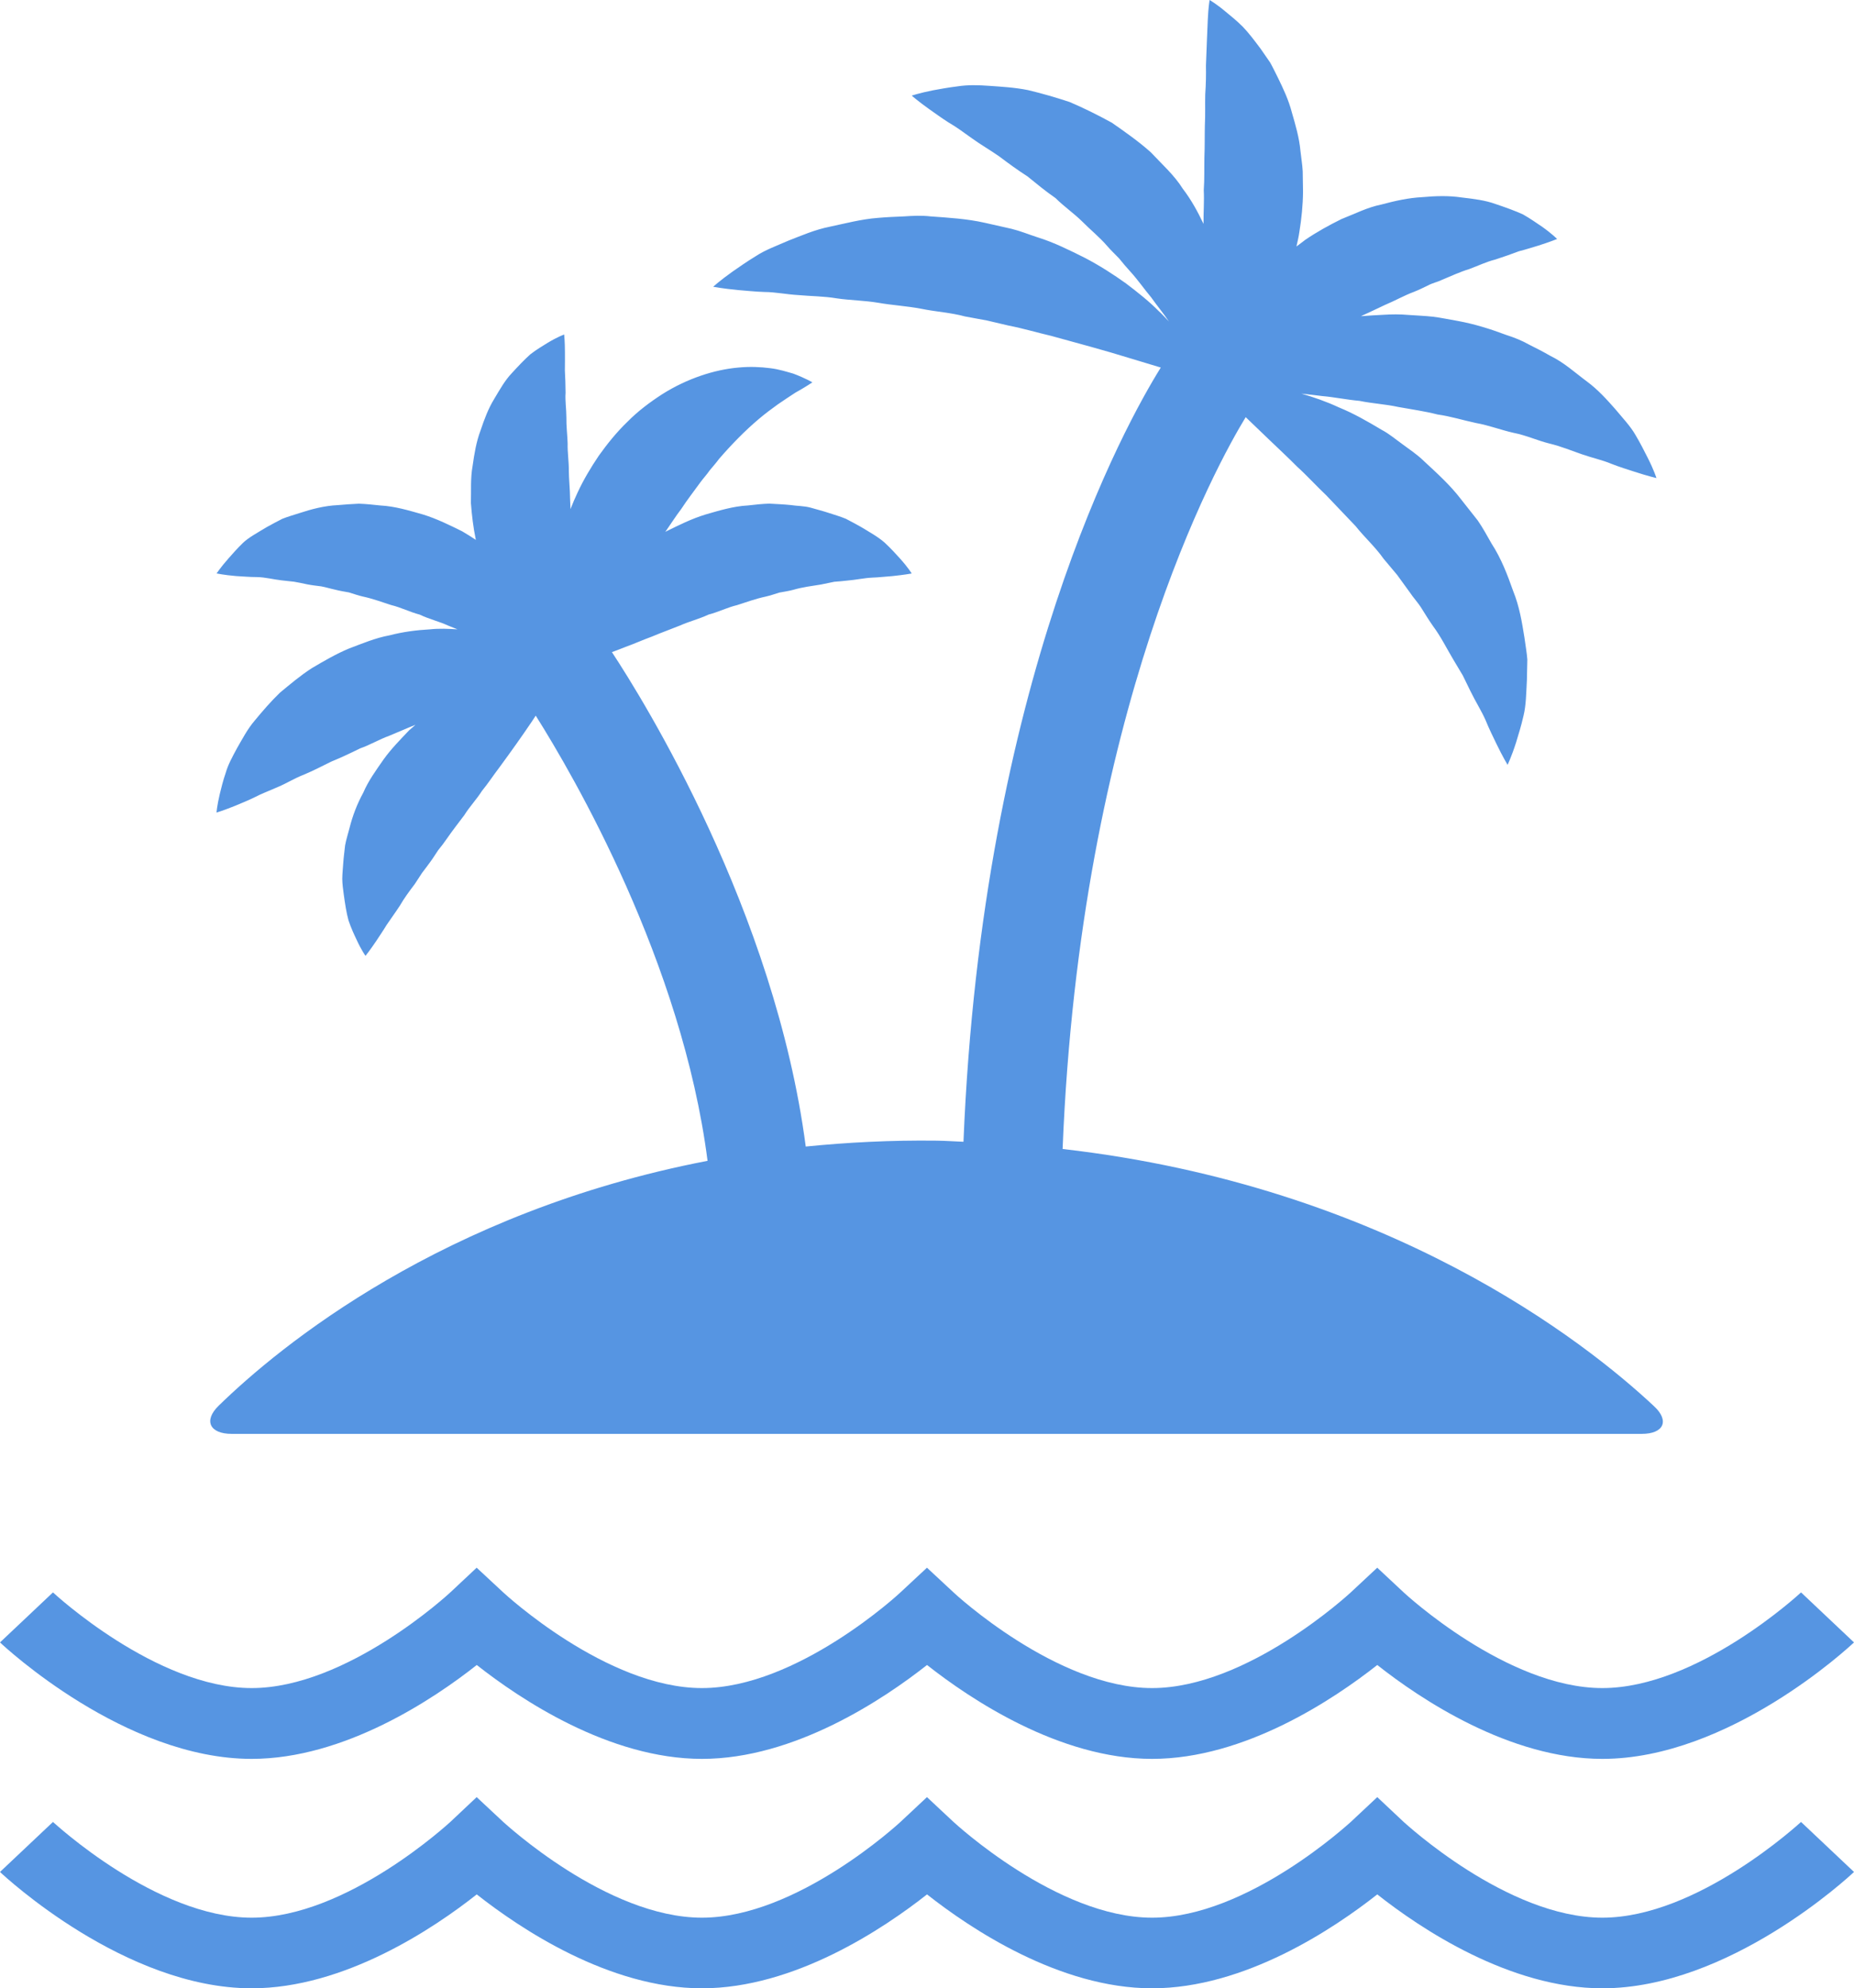 <?xml version="1.0" encoding="UTF-8"?>
<svg width="97px" height="104px" viewBox="0 0 97 104" version="1.1" xmlns="http://www.w3.org/2000/svg" xmlns:xlink="http://www.w3.org/1999/xlink">
    <!-- Generator: Sketch 50 (54983) - http://www.bohemiancoding.com/sketch -->
    <title>noun_1160539_cc</title>
    <desc>Created with Sketch.</desc>
    <defs></defs>
    <g id="Page-1" stroke="none" stroke-width="1" fill="none" fill-rule="evenodd">
        <g id="noun_1160539_cc" fill="#5695E2" fill-rule="nonzero">
            <path d="M12.122,75 L85.893,75 C87.04,75 87.364,74.321 86.541,73.556 C82.956,70.198 72.625,62.047 55.595,60.099 C56.516,37.144 63.675,24.273 65.174,21.82 C65.552,22.181 65.98,22.593 66.443,23.038 C66.894,23.472 67.378,23.917 67.867,24.412 C68.377,24.87 68.861,25.41 69.39,25.909 C69.893,26.434 70.405,26.978 70.924,27.519 C71.388,28.104 71.956,28.61 72.385,29.222 L73.099,30.073 C73.317,30.372 73.533,30.668 73.746,30.964 C73.944,31.266 74.204,31.534 74.387,31.839 C74.577,32.144 74.764,32.447 74.966,32.735 C75.391,33.305 75.687,33.916 76.03,34.488 C76.206,34.776 76.368,35.055 76.534,35.334 C76.672,35.622 76.81,35.896 76.937,36.159 C77.201,36.7 77.516,37.195 77.721,37.662 C77.91,38.128 78.117,38.54 78.283,38.887 C78.622,39.589 78.875,40.005 78.875,40.005 C78.875,40.005 79.078,39.594 79.32,38.836 C79.434,38.454 79.587,37.982 79.709,37.438 C79.845,36.887 79.848,36.276 79.886,35.58 C79.893,35.236 79.899,34.875 79.909,34.499 C79.883,34.125 79.808,33.748 79.759,33.358 C79.632,32.565 79.497,31.72 79.165,30.907 C78.872,30.074 78.545,29.213 78.038,28.433 C77.808,28.03 77.582,27.611 77.314,27.223 L76.437,26.112 C75.862,25.358 75.151,24.724 74.474,24.095 C74.146,23.774 73.757,23.519 73.392,23.247 C73.019,22.981 72.684,22.691 72.293,22.486 C71.538,22.034 70.807,21.617 70.053,21.311 C69.381,20.997 68.72,20.774 68.088,20.588 C68.445,20.626 68.798,20.671 69.173,20.716 C69.809,20.77 70.463,20.91 71.131,20.968 C71.793,21.107 72.48,21.138 73.161,21.288 C73.849,21.414 74.531,21.505 75.211,21.68 C75.901,21.775 76.557,21.986 77.228,22.127 C77.908,22.248 78.534,22.494 79.185,22.639 C79.853,22.769 80.428,23.041 81.048,23.195 C81.672,23.345 82.219,23.573 82.759,23.76 C83.294,23.948 83.849,24.066 84.287,24.253 C84.732,24.428 85.162,24.559 85.506,24.671 C86.207,24.9 86.664,25.006 86.664,25.006 C86.664,25.006 86.538,24.596 86.203,23.937 C86.035,23.616 85.836,23.199 85.568,22.753 C85.31,22.301 84.914,21.884 84.503,21.391 C84.079,20.912 83.614,20.387 83.019,19.948 C82.429,19.513 81.836,18.962 81.095,18.604 C80.743,18.4 80.369,18.209 79.992,18.021 C79.621,17.812 79.22,17.652 78.803,17.519 C77.993,17.214 77.147,16.948 76.283,16.79 C75.84,16.716 75.41,16.62 74.979,16.567 C74.538,16.518 74.099,16.504 73.672,16.472 C73.239,16.433 72.81,16.438 72.392,16.465 C71.987,16.486 71.591,16.507 71.202,16.539 C71.623,16.347 72.033,16.153 72.46,15.95 C72.967,15.74 73.466,15.455 73.965,15.27 C74.221,15.169 74.459,15.053 74.703,14.935 C74.943,14.801 75.2,14.758 75.441,14.638 C75.919,14.439 76.394,14.218 76.867,14.075 C77.335,13.902 77.789,13.683 78.225,13.578 C78.658,13.439 79.082,13.287 79.468,13.142 C79.848,13.047 80.197,12.931 80.493,12.844 C81.084,12.657 81.467,12.5 81.467,12.5 C81.467,12.5 81.213,12.237 80.684,11.861 C80.412,11.681 80.087,11.445 79.684,11.217 C79.271,11.028 78.795,10.856 78.256,10.675 C77.711,10.475 77.115,10.404 76.459,10.327 C75.805,10.229 75.123,10.247 74.412,10.312 C73.694,10.348 72.984,10.507 72.265,10.7 C71.53,10.848 70.881,11.188 70.184,11.459 C69.524,11.785 68.888,12.137 68.295,12.541 C68.139,12.655 67.988,12.78 67.829,12.894 C67.885,12.639 67.946,12.394 67.982,12.132 C68.094,11.448 68.167,10.735 68.173,10.024 L68.157,8.96 C68.138,8.604 68.076,8.244 68.039,7.898 C67.977,7.201 67.774,6.52 67.588,5.876 C67.419,5.227 67.135,4.626 66.86,4.065 C66.717,3.784 66.592,3.515 66.449,3.264 C66.278,3.022 66.115,2.784 65.959,2.556 C65.628,2.114 65.332,1.72 65.019,1.396 C64.695,1.073 64.38,0.822 64.128,0.615 C63.625,0.191 63.284,0 63.284,0 C63.284,0 63.219,0.4 63.191,1.015 C63.166,1.597 63.13,2.435 63.094,3.433 C63.103,3.907 63.094,4.407 63.057,4.938 C63.043,5.458 63.067,5.985 63.038,6.548 C63.024,7.095 63.038,7.656 63.013,8.23 C63.001,8.796 63.022,9.369 62.98,9.948 C63.01,10.525 62.961,11.104 62.968,11.68 C62.968,11.689 62.968,11.701 62.968,11.711 C62.671,11.087 62.33,10.455 61.883,9.873 C61.438,9.162 60.791,8.588 60.203,7.96 C59.567,7.392 58.859,6.899 58.172,6.419 C57.438,6.016 56.695,5.648 55.966,5.337 C55.216,5.088 54.483,4.88 53.791,4.714 C53.086,4.572 52.406,4.537 51.79,4.492 C51.171,4.445 50.617,4.436 50.105,4.516 C49.603,4.579 49.168,4.657 48.809,4.725 C48.103,4.865 47.7,5.002 47.7,5.002 C47.7,5.002 48.036,5.295 48.6,5.698 C48.888,5.897 49.225,6.15 49.612,6.396 C50.01,6.625 50.421,6.925 50.866,7.245 C51.31,7.567 51.801,7.846 52.285,8.185 C52.758,8.543 53.243,8.897 53.758,9.227 C54.236,9.614 54.711,10.009 55.223,10.36 C55.659,10.795 56.176,11.151 56.612,11.578 C57.037,12.011 57.528,12.402 57.919,12.858 C58.112,13.087 58.339,13.292 58.55,13.516 C58.734,13.743 58.926,13.976 59.128,14.194 C59.534,14.637 59.86,15.117 60.23,15.557 C60.539,15.994 60.882,16.403 61.155,16.813 C60.985,16.636 60.817,16.447 60.619,16.267 C60.133,15.774 59.541,15.303 58.907,14.822 C58.254,14.356 57.542,13.896 56.762,13.488 C55.971,13.095 55.152,12.679 54.26,12.405 C53.819,12.261 53.376,12.08 52.92,11.968 L51.523,11.653 C50.591,11.443 49.633,11.387 48.693,11.319 C48.225,11.264 47.756,11.287 47.294,11.319 C46.833,11.337 46.38,11.357 45.938,11.396 C45.054,11.463 44.211,11.692 43.42,11.857 C42.633,12.013 41.918,12.329 41.27,12.579 C40.621,12.862 40.028,13.076 39.545,13.397 C39.06,13.691 38.65,13.983 38.314,14.215 C37.653,14.685 37.314,14.999 37.314,14.999 C37.314,14.999 37.803,15.094 38.606,15.171 C38.999,15.199 39.483,15.258 40.012,15.273 C40.538,15.273 41.145,15.399 41.778,15.435 C42.416,15.495 43.08,15.489 43.787,15.607 C44.48,15.71 45.211,15.713 45.949,15.837 C46.685,15.966 47.443,16.006 48.203,16.151 C48.961,16.307 49.738,16.348 50.493,16.553 L51.642,16.765 C52.02,16.856 52.399,16.946 52.773,17.031 C53.534,17.177 54.265,17.399 54.996,17.568 C56.436,17.963 57.828,18.338 59.034,18.712 C59.657,18.899 60.226,19.075 60.732,19.225 C58.893,22.173 51.393,35.602 50.408,59.721 C49.939,59.704 49.487,59.67 49.008,59.663 C46.608,59.633 44.334,59.754 42.156,59.971 C40.54,47.655 33.65,36.591 32.015,34.11 C32.244,34.023 32.483,33.939 32.729,33.837 C33.179,33.676 33.625,33.473 34.116,33.294 C34.58,33.097 35.082,32.919 35.571,32.721 C36.06,32.503 36.582,32.375 37.069,32.147 C37.578,32.017 38.063,31.768 38.565,31.651 C39.065,31.49 39.551,31.314 40.046,31.209 C40.286,31.155 40.528,31.073 40.773,30.996 C41.018,30.949 41.264,30.916 41.504,30.851 C41.986,30.71 42.469,30.652 42.946,30.575 C43.182,30.524 43.421,30.48 43.65,30.43 C43.887,30.414 44.115,30.392 44.333,30.367 C44.778,30.331 45.233,30.231 45.617,30.214 C46.008,30.201 46.374,30.153 46.681,30.134 C47.296,30.071 47.7,29.997 47.7,29.997 C47.7,29.997 47.516,29.691 47.088,29.214 C46.877,28.981 46.61,28.685 46.282,28.381 C45.946,28.084 45.515,27.846 45.033,27.555 C44.789,27.415 44.537,27.285 44.26,27.138 C43.984,27.023 43.685,26.934 43.376,26.834 C43.063,26.729 42.735,26.65 42.405,26.552 C42.063,26.46 41.716,26.47 41.352,26.415 C40.994,26.379 40.626,26.364 40.251,26.343 C39.883,26.352 39.511,26.396 39.134,26.438 C38.365,26.478 37.631,26.705 36.903,26.914 C36.176,27.137 35.507,27.474 34.854,27.794 C34.838,27.804 34.822,27.816 34.806,27.824 C35.09,27.419 35.353,27 35.646,26.617 C35.961,26.133 36.314,25.685 36.632,25.243 C36.794,25.019 36.977,24.828 37.131,24.603 C37.3,24.399 37.472,24.206 37.627,23.995 C38.303,23.217 38.985,22.522 39.678,21.936 C40.023,21.641 40.368,21.386 40.702,21.146 C41.05,20.909 41.355,20.705 41.611,20.54 C42.156,20.236 42.503,20 42.503,20 C42.503,20 42.175,19.796 41.512,19.545 C41.193,19.456 40.773,19.314 40.286,19.257 C39.8,19.195 39.232,19.166 38.613,19.227 C37.389,19.334 35.95,19.796 34.654,20.615 C34.011,21.03 33.377,21.503 32.831,22.058 C32.272,22.595 31.783,23.201 31.337,23.824 C30.913,24.451 30.528,25.096 30.222,25.756 C30.086,26.045 29.959,26.338 29.848,26.629 C29.839,26.452 29.833,26.265 29.826,26.091 C29.824,25.594 29.764,25.093 29.761,24.62 C29.766,24.139 29.685,23.655 29.699,23.195 C29.684,22.738 29.624,22.269 29.633,21.836 C29.633,21.4 29.559,20.946 29.591,20.548 C29.589,20.146 29.574,19.749 29.554,19.38 C29.56,19.031 29.557,18.708 29.557,18.425 C29.557,17.87 29.517,17.497 29.517,17.497 C29.517,17.497 29.18,17.615 28.662,17.926 C28.413,18.085 28.079,18.272 27.742,18.537 C27.442,18.807 27.12,19.142 26.775,19.521 C26.414,19.9 26.155,20.368 25.857,20.866 C25.548,21.368 25.339,21.929 25.142,22.517 C24.917,23.108 24.817,23.733 24.726,24.373 C24.608,25.014 24.656,25.662 24.637,26.31 C24.686,26.947 24.76,27.583 24.889,28.202 C24.894,28.218 24.899,28.231 24.901,28.241 C24.667,28.085 24.43,27.938 24.18,27.791 C23.528,27.469 22.858,27.136 22.131,26.911 C21.4,26.703 20.668,26.48 19.898,26.439 C19.522,26.398 19.148,26.359 18.781,26.346 C18.407,26.365 18.039,26.385 17.681,26.42 C16.957,26.453 16.282,26.637 15.659,26.841 C15.348,26.94 15.052,27.025 14.773,27.136 C14.487,27.285 14.209,27.425 13.954,27.572 C13.468,27.867 12.998,28.118 12.701,28.407 C12.402,28.696 12.155,28.984 11.951,29.212 C11.54,29.68 11.331,29.994 11.331,29.994 C11.331,29.994 11.714,30.077 12.346,30.131 C12.658,30.146 13.038,30.185 13.464,30.185 C13.888,30.195 14.303,30.307 14.734,30.356 C14.947,30.384 15.167,30.4 15.381,30.427 C15.612,30.468 15.848,30.513 16.084,30.567 C16.324,30.613 16.562,30.639 16.804,30.67 C17.047,30.714 17.291,30.792 17.529,30.842 C17.768,30.904 18.013,30.944 18.259,30.988 C18.505,31.062 18.746,31.15 18.986,31.203 C19.482,31.308 19.968,31.488 20.466,31.648 C20.969,31.767 21.449,32.017 21.96,32.148 C22.443,32.382 22.97,32.502 23.454,32.725 C23.616,32.791 23.77,32.849 23.936,32.919 C23.465,32.89 22.989,32.865 22.492,32.919 C21.795,32.957 21.08,33.049 20.371,33.234 C19.647,33.366 18.962,33.657 18.263,33.92 C17.579,34.205 16.935,34.582 16.311,34.951 C15.707,35.34 15.167,35.802 14.644,36.233 C14.157,36.703 13.73,37.204 13.341,37.673 C12.943,38.134 12.675,38.665 12.41,39.118 C12.155,39.589 11.925,40.009 11.807,40.432 C11.665,40.84 11.577,41.219 11.501,41.521 C11.356,42.13 11.328,42.503 11.328,42.503 C11.328,42.503 11.722,42.383 12.3,42.149 C12.586,42.025 12.947,41.888 13.308,41.709 C13.661,41.521 14.099,41.359 14.543,41.162 C14.988,40.977 15.401,40.711 15.899,40.519 C16.383,40.315 16.856,40.074 17.341,39.832 C17.846,39.628 18.345,39.39 18.835,39.148 C19.36,38.965 19.839,38.676 20.361,38.487 C20.822,38.3 21.274,38.093 21.736,37.912 C21.633,38.01 21.518,38.103 21.407,38.197 C20.949,38.682 20.471,39.162 20.068,39.724 C19.681,40.283 19.274,40.833 19.006,41.462 C18.681,42.054 18.447,42.673 18.287,43.308 C18.21,43.613 18.111,43.91 18.056,44.215 C18.023,44.528 17.98,44.828 17.96,45.123 C17.94,45.417 17.911,45.697 17.907,45.969 C17.911,46.25 17.95,46.52 17.983,46.769 C18.053,47.281 18.123,47.741 18.234,48.144 C18.368,48.542 18.529,48.886 18.66,49.16 C18.91,49.707 19.123,49.996 19.123,49.996 C19.123,49.996 19.365,49.695 19.688,49.214 C19.846,48.971 20.043,48.687 20.231,48.375 C20.442,48.06 20.698,47.717 20.931,47.355 C21.139,46.991 21.413,46.62 21.696,46.247 C21.833,46.051 21.946,45.856 22.081,45.659 C22.236,45.465 22.371,45.267 22.517,45.076 C22.669,44.873 22.789,44.666 22.928,44.466 C23.087,44.276 23.241,44.069 23.384,43.861 C23.667,43.453 23.988,43.039 24.296,42.632 C24.563,42.199 24.933,41.816 25.211,41.376 C25.539,40.975 25.822,40.539 26.132,40.135 C26.739,39.308 27.322,38.49 27.819,37.751 C27.892,37.638 27.959,37.536 28.029,37.433 C30.007,40.568 35.682,50.323 37.019,60.718 C23.149,63.386 14.608,70.437 11.443,73.524 C10.635,74.308 10.973,75 12.122,75 Z" id="Shape"></path>
            <path d="M24.944,87.089 C27.197,88.863 31.862,92 36.727,92 C41.582,92 46.249,88.863 48.501,87.089 C50.754,88.863 55.42,92 60.276,92 C65.141,92 69.806,88.863 72.058,87.089 C74.303,88.863 78.979,92 83.834,92 C90.46,92 96.734,86.158 97,85.908 L94.229,83.292 C94.172,83.346 88.829,88.296 83.833,88.296 C78.84,88.296 73.496,83.346 73.439,83.292 L72.057,82 L70.671,83.292 C70.612,83.346 65.268,88.296 60.274,88.296 C55.288,88.296 49.937,83.346 49.888,83.292 L48.498,82 L47.11,83.292 C47.06,83.346 41.71,88.296 36.724,88.296 C31.731,88.296 26.387,83.346 26.329,83.292 L24.939,82 L23.56,83.292 C23.503,83.346 18.16,88.296 13.166,88.296 C8.172,88.296 2.829,83.346 2.771,83.292 L0,85.908 C0.265,86.158 6.54,92 13.166,92 C18.022,91.999 22.7,88.863 24.944,87.089 Z" id="Shape"></path>
            <path d="M83.834,100.306 C78.841,100.306 73.497,95.343 73.44,95.299 L72.058,94 L70.671,95.299 C70.612,95.343 65.269,100.306 60.275,100.306 C55.289,100.306 49.938,95.343 49.889,95.299 L48.498,94 L47.11,95.299 C47.061,95.343 41.71,100.306 36.725,100.306 C31.731,100.306 26.388,95.343 26.33,95.299 L24.939,94 L23.56,95.299 C23.503,95.343 18.16,100.306 13.166,100.306 C8.172,100.306 2.829,95.343 2.771,95.299 L0,97.914 C0.267,98.167 6.542,104 13.167,104 C18.021,104 22.699,100.863 24.943,99.088 C27.196,100.863 31.861,104 36.726,104 C41.581,104 46.248,100.863 48.501,99.088 C50.753,100.863 55.42,104 60.275,104 C65.14,104 69.805,100.863 72.058,99.088 C74.302,100.863 78.98,104 83.834,104 C90.46,104 96.734,98.167 97,97.914 L94.229,95.299 C94.171,95.343 88.826,100.306 83.834,100.306 Z" id="Shape"></path>
        </g>
    </g>
</svg>